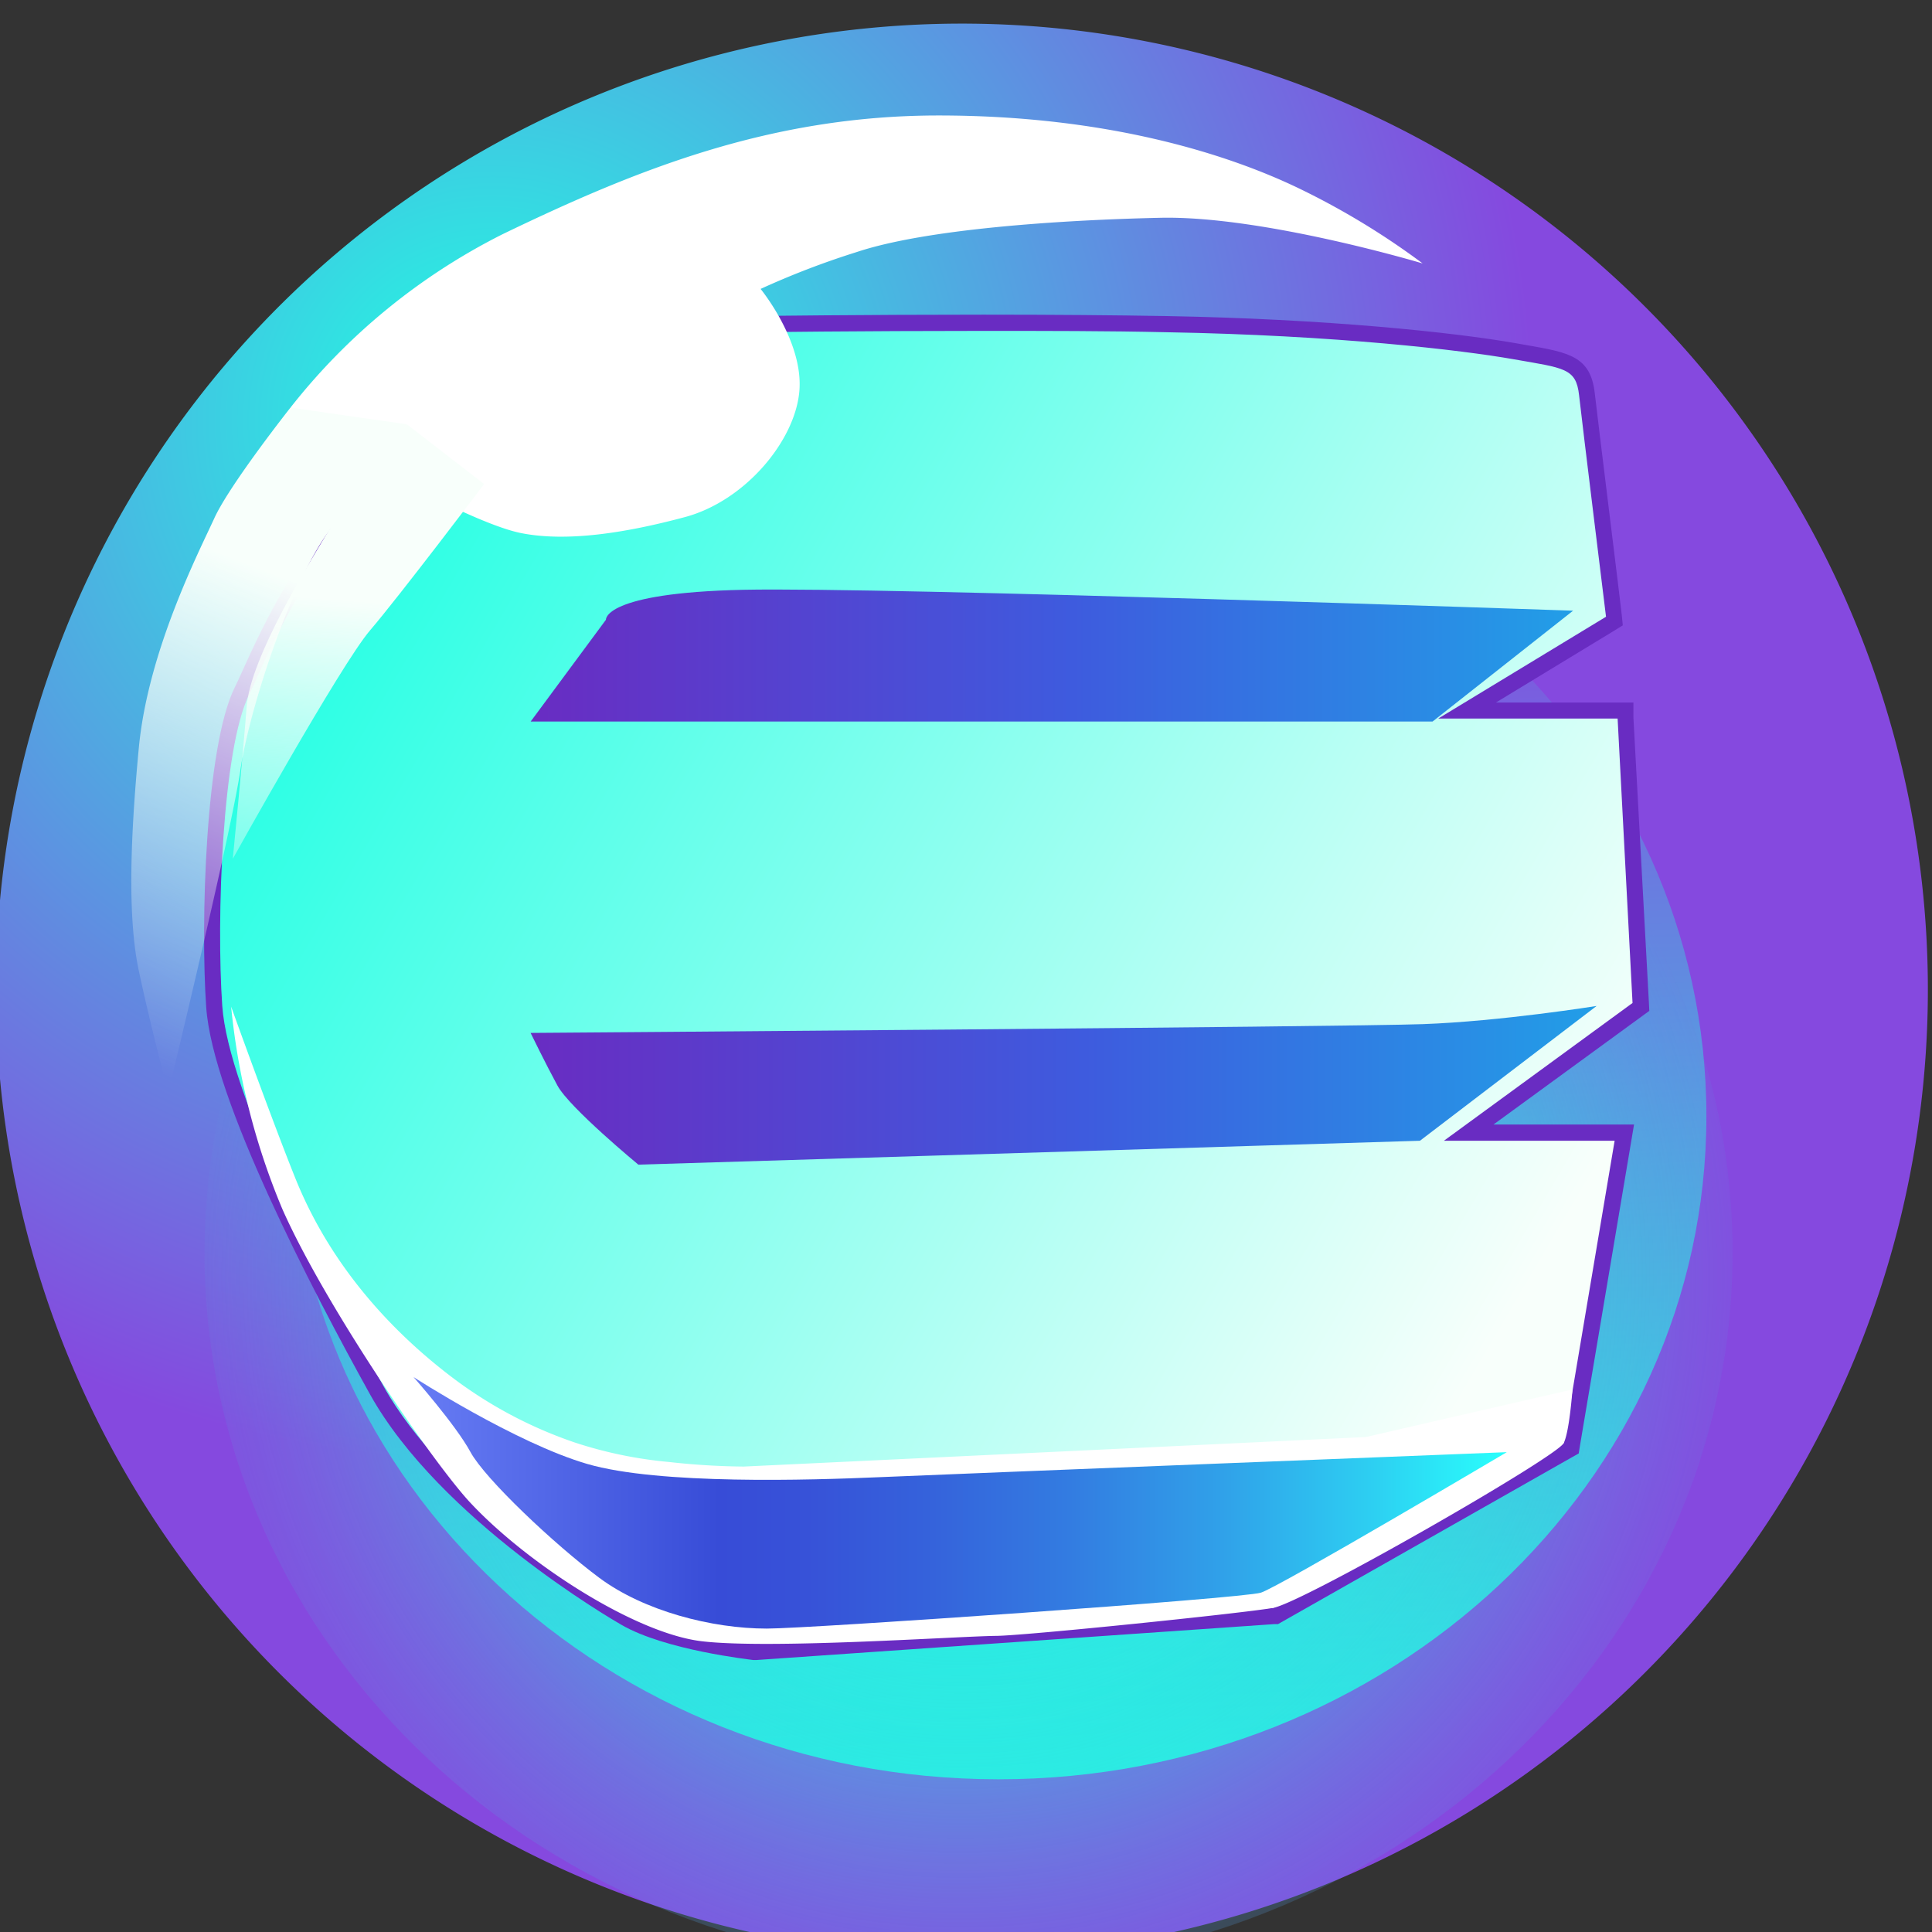 <svg id="Layer_1" data-name="Layer 1" xmlns="http://www.w3.org/2000/svg" xmlns:xlink="http://www.w3.org/1999/xlink"
  viewBox="0 0 220 220">
  <rect x="0" y="0" width="220" height="220" fill="#333333" stroke="none"/>
  <defs>
    <style>
      .cls-1 {
        fill: url(#radial-gradient);
      }

      .cls-2 {
        fill: url(#linear-gradient);
      }

      .cls-3 {
        fill: url(#radial-gradient-2);
      }

      .cls-4 {
        fill: url(#linear-gradient-2);
      }

      .cls-5 {
        fill: #692cc2;
      }

      .cls-6 {
        fill: #fff;
      }

      .cls-7 {
        fill: url(#linear-gradient-3);
      }

      .cls-8 {
        fill: url(#linear-gradient-4);
      }

      .cls-9 {
        fill: url(#linear-gradient-5);
      }

      .cls-10 {
        fill: url(#linear-gradient-6);
      }

      .cls-11 {
        fill: url(#linear-gradient-7);
      }

    </style>
    <radialGradient id="radial-gradient" cx="201.82" cy="644.93" r="11.54"
      gradientTransform="matrix(10.28, 0, 0, -10.28, -2018.65, 6677.78)" gradientUnits="userSpaceOnUse">
      <stop offset="0" stop-color="#21ffe3" />
      <stop offset="1" stop-color="#8549df" />
    </radialGradient>
    <linearGradient id="linear-gradient" x1="117.25" y1="287.38" x2="110.79" y2="424.69"
      gradientTransform="matrix(1, 0, 0, -1, 0, 490.11)" xlink:href="#radial-gradient" />
    <radialGradient id="radial-gradient-2" cx="204.79" cy="631.67" r="11.55"
      gradientTransform="matrix(8.91, 0, 0, -8.91, -1715.31, 5773.62)" gradientUnits="userSpaceOnUse">
      <stop offset="0" stop-color="#21ffe3" />
      <stop offset="0.19" stop-color="#23fce3" stop-opacity="0.81" />
      <stop offset="0.34" stop-color="#28f2e3" stop-opacity="0.66" />
      <stop offset="0.48" stop-color="#31e1e2" stop-opacity="0.52" />
      <stop offset="0.61" stop-color="#3ecae2" stop-opacity="0.39" />
      <stop offset="0.73" stop-color="#4face1" stop-opacity="0.27" />
      <stop offset="0.85" stop-color="#6386e0" stop-opacity="0.15" />
      <stop offset="0.96" stop-color="#7b5bdf" stop-opacity="0.04" />
      <stop offset="1" stop-color="#8549df" stop-opacity="0" />
    </radialGradient>
    <linearGradient id="linear-gradient-2" x1="35.28" y1="429.97" x2="176.09" y2="347.21"
      gradientTransform="matrix(1, 0, 0, -1, 0, 490.11)" gradientUnits="userSpaceOnUse">
      <stop offset="0" stop-color="#21ffe3" />
      <stop offset="1" stop-color="#f8fffb" />
    </linearGradient>
    <linearGradient id="linear-gradient-3" x1="60.43" y1="415.47" x2="179.08" y2="415.47"
      gradientTransform="matrix(1, 0, 0, -1, 0, 490.11)" gradientUnits="userSpaceOnUse">
      <stop offset="0" stop-color="#692cc2" />
      <stop offset="0.52" stop-color="#3e5bde" />
      <stop offset="1" stop-color="#229ee7" />
    </linearGradient>
    <linearGradient id="linear-gradient-4" x1="60.43" y1="366.52" x2="181.81" y2="366.52"
      xlink:href="#linear-gradient-3" />
    <linearGradient id="linear-gradient-5" x1="47.13" y1="318.96" x2="171.58" y2="318.96"
      gradientTransform="matrix(1, 0, 0, -1, 0, 490.11)" gradientUnits="userSpaceOnUse">
      <stop offset="0" stop-color="#677cf4" />
      <stop offset="0.28" stop-color="#374cd7" />
      <stop offset="0.36" stop-color="#3752d8" />
      <stop offset="0.47" stop-color="#3562db" />
      <stop offset="0.6" stop-color="#337ce1" />
      <stop offset="0.74" stop-color="#30a1e9" />
      <stop offset="0.88" stop-color="#2dd0f2" />
      <stop offset="1" stop-color="#29fffc" />
    </linearGradient>
    <linearGradient id="linear-gradient-6" x1="31.81" y1="424.53" x2="10.7" y2="370.81"
      gradientTransform="matrix(1, 0, 0, -1, 0, 490.11)" gradientUnits="userSpaceOnUse">
      <stop offset="0" stop-color="#f8fffb" />
      <stop offset="1" stop-color="#f8fffb" stop-opacity="0" />
    </linearGradient>
    <linearGradient id="linear-gradient-7" x1="41.39" y1="421.62" x2="37.87" y2="373.34"
      xlink:href="#linear-gradient-6" />
  </defs>
  <path class="cls-1" d="M109.53,222.69a110,110,0,1,0-110-110A110,110,0,0,0,109.53,222.69Z" />
  <path class="cls-2"
    d="M113.69,202.61c44.53,0,80.62-33.81,80.62-75.52s-36.09-75.52-80.62-75.52S33.08,85.38,33.08,127.09,69.17,202.61,113.69,202.61Z" />
  <path class="cls-3"
    d="M110.29,224.19c48.07,0,87-36.51,87-81.54s-39-81.54-87-81.54-87,36.51-87,81.54S62.22,224.19,110.29,224.19Z" />
  <path class="cls-4"
    d="M85.9,188.1c-.4,0-9.8-1.08-14.68-3.87-.83-.48-20.46-11.8-28.31-25.93-6.61-11.9-17.82-33.41-18.53-43.69-.64-9.33-.13-29.33,3.17-35.93.23-.46.51-1.09.87-1.89C30.58,72,35.06,62.09,44,53.33,55,42.46,69.13,36.93,86,36.91c.11,0,12.28-.15,26-.15,8,0,15,.05,20.77.15,18.22.32,32.77,1.86,39.7,3.08l1.19.21c4.85.84,6.67,1.16,7.06,4.69.34,3,3,25,3.07,25.22l.08.59L167,80.89h18l1.77,33.77L167.25,129H185l-6,35.95L145.26,184,86,188.11Z" />
  <path class="cls-5"
    d="M112,37.68c6.92,0,14.27,0,20.75.15,19.44.34,33.76,2.05,39.56,3.07s7.16,1,7.5,4.09,3.07,25.24,3.07,25.24l-19.1,11.59H184.2l1.7,32.39L164.42,129.9h19.44l-5.8,34.43L145,183.09l-59,4.09s-9.55-1-14.32-3.75-21.14-13.3-28-25.57S26,124.44,25.31,114.55s0-29.32,3.06-35.46S43.72,37.9,86,37.83C86,37.83,98.12,37.68,112,37.68Zm0-1.85c-13.69,0-25.86.15-26,.16-17.1,0-31.47,5.63-42.67,16.68-9,8.89-13.55,18.92-15.73,23.74-.34.76-.64,1.41-.86,1.85-3.37,6.76-3.91,27-3.26,36.42.72,10.45,12,32.1,18.64,44.07,8,14.35,27.82,25.8,28.66,26.28,5,2.89,14.64,3.94,15,4h.33l59-4.09.42,0,.37-.21L179,165.94l.77-.43.14-.87,5.8-34.44.36-2.15h-16L187,115.7l.81-.59-.05-1L186,81.72,186,80H170.34l13.45-8.17,1-.62L184.67,70c0-.22-2.73-22.19-3.07-25.21-.47-4.23-2.93-4.65-7.82-5.5l-1.19-.21c-7-1.23-21.57-2.77-39.85-3.09C127,35.89,120,35.83,112,35.83Z" />
  <path class="cls-6"
    d="M26.32,114.63a79.4,79.4,0,0,0,5.85,23.09c4.93,11.08,17,28.61,21.25,33.25,6.38,6.91,18.78,15,26.48,15.92s28.73-.54,33.49-.61c3.1,0,28.21-2.58,31.6-3.19s32.26-17.15,33.07-18.76c.66-1.31,1-6.11,1-6.11l-23.53,5.42L84.69,167a82.06,82.06,0,0,1-8.5-.52,48.12,48.12,0,0,1-10.71-2.21,49.61,49.61,0,0,1-14-7.43c-6.14-4.66-13.51-12-17.78-22.5C31,127.65,26.32,114.63,26.32,114.63Z" />
  <path class="cls-7" d="M60.43,82.16,69,70.57s-.34-3.07,15.68-3.41,94.45,2.38,94.45,2.38l-16,12.62Z" />
  <path class="cls-8"
    d="M181.81,114.55,161.69,129.9l-89,2.72s-7.84-6.47-9.21-9-3.06-6-3.06-6,92.74-.68,101.61-1S181.81,114.55,181.81,114.55Z" />
  <path class="cls-9"
    d="M171.58,165.36s-25.91,15.34-28,16-51.41,4.09-56.26,4.09c-6.26,0-14-2-19.09-5.79s-13-11.25-14.66-14.32-6.48-8.53-6.48-8.53,11.59,7.5,19.77,9.89,25.43,1.85,33.27,1.51S171.58,165.36,171.58,165.36Z" />
  <path class="cls-6"
    d="M162,30s-18.19-5.46-29.88-5.2-26.77,1.3-34.56,3.9A93.92,93.92,0,0,0,86.61,32.9s4.93,6,4.41,11.69S84.79,57.06,78,58.88,64.52,61.74,59.32,60.7s-17.14-7.8-17.14-7.8l-9.1-6.49A71.56,71.56,0,0,1,57.25,26.66c15.07-7.27,30.4-13.51,49.62-13.51s33,4.42,41.06,8.31A86.5,86.5,0,0,1,162,30Z" />
  <path class="cls-10"
    d="M33.08,46.41S26.16,55.17,24.41,59s-7.55,15.09-8.6,26.14-1.23,19.62,0,25.42,3.34,13.88,3.34,13.88,7.19-29.65,8.24-36.84S33.53,65.16,37.92,59.9a132.76,132.76,0,0,0,8.42-11.58Z" />
  <path class="cls-11"
    d="M46.34,48.32s-7.67,10-9.33,12.79-8.5,13.75-8.92,19.32-1.58,17.36-1.58,17.36,12.28-22.1,15.62-26,13-16.67,13-16.67Z" />
</svg>
